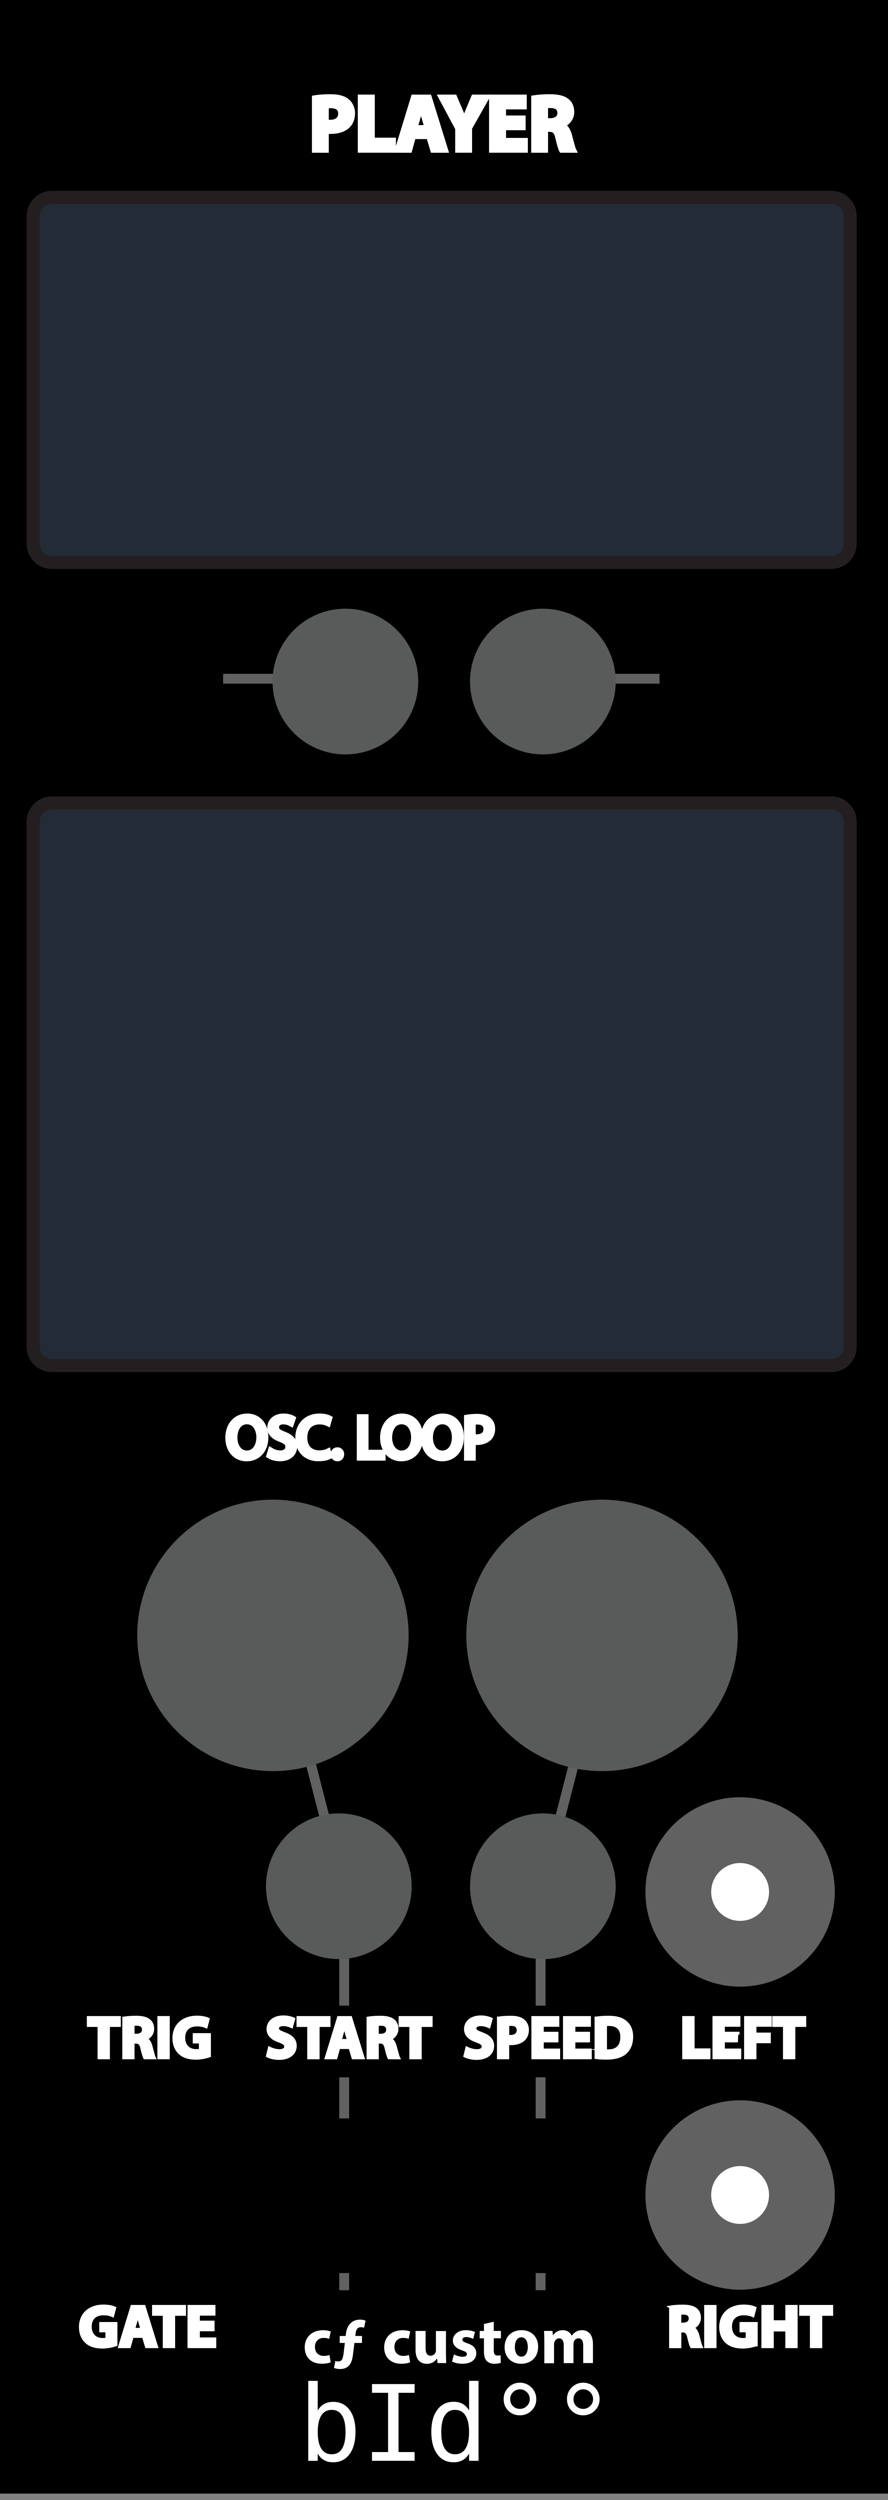 <?xml version="1.0" encoding="utf-8"?>
<!-- Generator: Adobe Illustrator 16.0.0, SVG Export Plug-In . SVG Version: 6.00 Build 0)  -->
<!DOCTYPE svg PUBLIC "-//W3C//DTD SVG 1.1//EN" "http://www.w3.org/Graphics/SVG/1.1/DTD/svg11.dtd">
<svg version="1.1"
	 id="svg12553" xmlns:dc="http://purl.org/dc/elements/1.1/" xmlns:cc="http://creativecommons.org/ns#" xmlns:rdf="http://www.w3.org/1999/02/22-rdf-syntax-ns#" xmlns:svg="http://www.w3.org/2000/svg" xmlns:osb="http://www.openswatchbook.org/uri/2009/osb"
	 xmlns="http://www.w3.org/2000/svg" xmlns:xlink="http://www.w3.org/1999/xlink" x="0px" y="0px" width="135px" height="380px"
	 viewBox="0 0 135 380" enable-background="new 0 0 135 380" xml:space="preserve">
<rect x="0" y="0" width="135" height="380" fill="#808080" stroke="none"/>
<path id="path33453" d="M-0.055-0.885h135.056v379.912H-0.055V-0.885z"/>
<g id="g13122" transform="matrix(0.276,0,0,0.276,354.096,57.736)">
	<g id="g13178" transform="translate(-167.076,-20.558)">
		<g id="g13224" transform="translate(-99.231,6.095)">
			<g id="path30351">
			</g>
		</g>
	</g>
</g>
<g id="text977">
	<path id="path954" fill="#FFFFFF" d="M52.531,369.674c0-1.115-0.177-1.956-0.531-2.523c-0.354-0.562-0.877-0.852-1.57-0.852
		c-0.698,0-1.227,0.286-1.586,0.859c-0.359,0.566-0.539,1.406-0.539,2.516c0,1.104,0.18,1.942,0.539,2.516
		c0.359,0.572,0.888,0.859,1.586,0.859c0.693,0,1.216-0.283,1.57-0.852C52.354,371.628,52.531,370.788,52.531,369.674z
		 M48.304,366.408c0.229-0.428,0.544-0.756,0.945-0.984c0.406-0.229,0.875-0.344,1.406-0.344c1.052,0,1.88,0.406,2.484,1.219
		c0.604,0.807,0.906,1.922,0.906,3.344c0,1.442-0.305,2.575-0.914,3.398c-0.604,0.816-1.435,1.227-2.492,1.227
		c-0.521,0-0.981-0.104-1.383-0.336c-0.396-0.229-0.713-0.561-0.953-0.992v1.104h-1.438v-12.155h1.438L48.304,366.408
		L48.304,366.408z"/>
	<path id="path956" fill="#FFFFFF" d="M56.554,362.377h6.477v1.328h-2.445v9.008h2.445v1.328h-6.477v-1.328H59v-9.008h-2.445
		L56.554,362.377L56.554,362.377z"/>
	<path id="path958" fill="#FFFFFF" d="M71.312,366.408v-4.523h1.438v12.156h-1.438v-1.102c-0.24,0.432-0.562,0.763-0.961,0.992
		c-0.396,0.223-0.854,0.336-1.375,0.336c-1.062,0-1.896-0.41-2.5-1.229c-0.604-0.823-0.906-1.956-0.906-3.396
		c0-1.422,0.305-2.537,0.914-3.354s1.44-1.222,2.493-1.222c0.525,0,0.989,0.104,1.396,0.347
		C70.768,365.646,71.083,365.977,71.312,366.408L71.312,366.408z M67.085,369.674c0,1.114,0.177,1.955,0.531,2.523
		c0.354,0.566,0.877,0.852,1.571,0.852c0.688,0,1.219-0.287,1.578-0.859c0.354-0.562,0.547-1.412,0.547-2.516
		c0-1.109-0.188-1.947-0.547-2.516c-0.359-0.573-0.896-0.859-1.578-0.859c-0.693,0-1.216,0.283-1.571,0.852
		C67.263,367.718,67.085,368.559,67.085,369.674z"/>
	<path id="path960" fill="#FFFFFF" d="M79.047,362.166c0.338,0,0.658,0.064,0.961,0.195c0.307,0.125,0.575,0.307,0.805,0.547
		c0.234,0.234,0.412,0.5,0.531,0.797c0.125,0.297,0.188,0.617,0.188,0.961c0,0.688-0.242,1.271-0.728,1.75
		c-0.484,0.475-1.076,0.711-1.772,0.711c-0.703,0-1.289-0.234-1.759-0.703c-0.469-0.469-0.703-1.055-0.703-1.758
		c0-0.698,0.24-1.289,0.72-1.773C77.768,362.408,78.354,362.166,79.047,362.166z M79.047,363.174c-0.412,0-0.764,0.146-1.055,0.438
		c-0.287,0.287-0.43,0.646-0.43,1.062s0.141,0.771,0.422,1.049c0.285,0.279,0.635,0.426,1.047,0.426
		c0.416,0,0.771-0.146,1.062-0.436c0.298-0.287,0.445-0.633,0.445-1.039c0-0.41-0.146-0.771-0.438-1.062
		C79.811,363.318,79.458,363.174,79.047,363.174z"/>
	<path id="path962" fill="#FFFFFF" d="M88.672,362.166c0.338,0,0.658,0.064,0.961,0.195c0.307,0.125,0.575,0.307,0.805,0.547
		c0.234,0.234,0.412,0.5,0.531,0.797c0.125,0.297,0.188,0.617,0.188,0.961c0,0.688-0.242,1.271-0.728,1.75
		c-0.484,0.475-1.076,0.711-1.772,0.711c-0.703,0-1.289-0.234-1.759-0.703c-0.469-0.469-0.703-1.055-0.703-1.758
		c0-0.698,0.24-1.289,0.72-1.773C87.393,362.408,87.979,362.166,88.672,362.166z M88.672,363.174c-0.412,0-0.764,0.146-1.055,0.438
		c-0.287,0.287-0.43,0.646-0.43,1.062s0.141,0.771,0.422,1.049c0.285,0.279,0.635,0.426,1.047,0.426
		c0.416,0,0.771-0.146,1.062-0.436c0.298-0.287,0.445-0.633,0.445-1.039c0-0.41-0.146-0.771-0.438-1.062
		C89.436,363.318,89.083,363.174,88.672,363.174z"/>
</g>
<g id="text4860">
</g>
<g id="flowRoot1009">
</g>
<g>
	<path fill="#FFFFFF" d="M50.271,359.068c-0.27,0.119-0.779,0.22-1.359,0.22c-1.579,0-2.588-0.959-2.588-2.498
		c0-1.431,0.979-2.599,2.798-2.599c0.4,0,0.84,0.062,1.16,0.188l-0.24,1.13c-0.18-0.079-0.45-0.149-0.85-0.149
		c-0.8,0-1.319,0.57-1.31,1.369c0,0.898,0.6,1.369,1.34,1.369c0.359,0,0.64-0.061,0.869-0.146L50.271,359.068z"/>
	<path fill="#FFFFFF" d="M51.643,355.07h0.909l0.03-0.319c0.08-0.67,0.449-2.169,2.169-2.169c0.34,0,0.649,0.07,0.829,0.16
		l-0.24,1.078c-0.119-0.049-0.279-0.09-0.47-0.09c-0.499,0-0.739,0.354-0.799,0.896l-0.061,0.438h1.02v1.062h-1.149l-0.22,1.778
		c-0.149,1.221-0.56,2.188-1.979,2.188c-0.41-0.011-0.76-0.091-0.91-0.171l0.21-1.062c0.15,0.062,0.311,0.078,0.47,0.078
		c0.5-0.021,0.67-0.275,0.81-1.418l0.16-1.396h-0.779V355.07z"/>
	<path fill="#FFFFFF" d="M62.351,359.068c-0.27,0.119-0.779,0.22-1.359,0.22c-1.579,0-2.588-0.959-2.588-2.498
		c0-1.431,0.979-2.599,2.798-2.599c0.4,0,0.84,0.062,1.16,0.188l-0.24,1.13c-0.18-0.079-0.45-0.149-0.85-0.149
		c-0.8,0-1.319,0.57-1.31,1.369c0,0.898,0.6,1.369,1.34,1.369c0.359,0,0.64-0.061,0.869-0.146L62.351,359.068z"/>
	<path fill="#FFFFFF" d="M67.8,357.619c0,0.64,0.021,1.158,0.04,1.568h-1.319l-0.069-0.688h-0.03c-0.189,0.3-0.649,0.8-1.529,0.8
		c-0.989,0-1.719-0.619-1.719-2.129v-2.869h1.529v2.629c0,0.711,0.229,1.141,0.76,1.141c0.419,0,0.659-0.291,0.759-0.521
		c0.04-0.09,0.05-0.21,0.05-0.329v-2.9H67.8V357.619z"/>
	<path fill="#FFFFFF" d="M69.014,357.859c0.279,0.17,0.858,0.369,1.312,0.369c0.46,0,0.646-0.16,0.646-0.41
		s-0.147-0.369-0.729-0.562c-1.017-0.34-1.396-0.89-1.396-1.47c0-0.909,0.771-1.603,1.979-1.603c0.562,0,1.076,0.131,1.379,0.271
		l-0.271,1.06c-0.224-0.121-0.646-0.281-1.062-0.281c-0.358,0-0.579,0.146-0.579,0.396c0,0.229,0.188,0.354,0.788,0.562
		c0.938,0.312,1.312,0.789,1.328,1.518c0,0.904-0.729,1.579-2.116,1.579c-0.646,0-1.209-0.146-1.566-0.349L69.014,357.859z"/>
	<path fill="#FFFFFF" d="M75.062,352.902v1.396h1.09v1.12h-1.09v1.771c0,0.59,0.14,0.854,0.6,0.854c0.189,0,0.34-0.021,0.449-0.04
		l0.011,1.146c-0.2,0.078-0.56,0.146-0.989,0.146c-0.49,0-0.898-0.186-1.14-0.436c-0.28-0.273-0.42-0.762-0.42-1.438v-1.999h-0.649
		v-1.117h0.649v-1.062L75.062,352.902z"/>
	<path fill="#FFFFFF" d="M81.811,356.689c0,1.789-1.27,2.604-2.578,2.604c-1.43,0-2.521-0.938-2.521-2.521
		c0-1.58,1.039-2.59,2.604-2.59C80.811,354.191,81.811,355.221,81.811,356.689z M78.271,356.74c0,0.839,0.351,1.469,1,1.469
		c0.59,0,0.97-0.59,0.97-1.469c0-0.73-0.28-1.471-0.97-1.471C78.542,355.271,78.271,356.021,78.271,356.74z"/>
	<path fill="#FFFFFF" d="M82.752,355.859c0-0.608-0.02-1.129-0.04-1.562h1.279l0.069,0.66h0.021c0.21-0.312,0.646-0.771,1.479-0.771
		c0.631,0,1.131,0.318,1.344,0.83h0.021c0.183-0.25,0.397-0.449,0.634-0.591c0.271-0.159,0.562-0.239,0.938-0.239
		c0.938,0,1.646,0.66,1.646,2.119v2.879h-1.479v-2.658c0-0.711-0.229-1.104-0.723-1.104c-0.354,0-0.604,0.229-0.696,0.521
		c-0.04,0.104-0.062,0.271-0.062,0.396v2.854H85.7v-2.729c0-0.619-0.22-1.04-0.699-1.04c-0.39,0-0.619,0.305-0.71,0.555
		c-0.05,0.116-0.061,0.271-0.061,0.381v2.854h-1.479L82.752,355.859L82.752,355.859z"/>
</g>
<g>
	<path fill="#231F20" stroke="#231F20" stroke-width="0.25" d="M109.354,390.37c0,1.989-1.205,3.194-2.979,3.194
		c-1.801,0-2.854-1.358-2.854-3.088c0-1.818,1.162-3.188,2.953-3.188C108.337,387.3,109.354,388.695,109.354,390.37z
		 M104.971,390.451c0,1.188,0.559,2.025,1.479,2.025c0.927,0,1.458-0.896,1.458-2.062c0-1.09-0.521-2.025-1.471-2.025
		C105.512,388.391,104.971,389.271,104.971,390.451z"/>
	<path fill="#231F20" stroke="#231F20" stroke-width="0.25" d="M111.621,387.398v3.492c0,1.045,0.396,1.562,1.098,1.562
		c0.721,0,1.117-0.508,1.117-1.562v-3.492h1.368v3.396c0,1.873-0.945,2.771-2.53,2.771c-1.529,0-2.431-0.854-2.431-2.772V387.4
		L111.621,387.398L111.621,387.398z"/>
	<path fill="#231F20" stroke="#231F20" stroke-width="0.25" d="M117.561,388.552h-1.629V387.4h4.664v1.148h-1.658v4.915h-1.377
		V388.552z"/>
</g>
<g>
	<path fill="#FFFFFF" stroke="#FFFFFF" stroke-width="0.75" d="M47.798,14.864c0.564-0.096,1.355-0.168,2.471-0.168
		c1.127,0,1.931,0.216,2.471,0.647c0.516,0.408,0.863,1.08,0.863,1.871s-0.264,1.463-0.743,1.919
		c-0.624,0.588-1.547,0.852-2.627,0.852c-0.24,0-0.456-0.012-0.624-0.036v2.891h-1.811V14.864z M49.609,18.534
		c0.156,0.036,0.348,0.048,0.612,0.048c0.971,0,1.571-0.492,1.571-1.319c0-0.743-0.516-1.187-1.427-1.187
		c-0.372,0-0.624,0.036-0.755,0.072L49.609,18.534L49.609,18.534z"/>
	<path fill="#FFFFFF" stroke="#FFFFFF" stroke-width="0.75" d="M54.77,14.754h1.835v6.548h3.214v1.535H54.77V14.754z"/>
	<path fill="#FFFFFF" stroke="#FFFFFF" stroke-width="0.75" d="M62.856,20.765L62.28,22.84h-1.895l2.47-8.083h2.399l2.507,8.083
		h-1.967l-0.624-2.075H62.856z M64.908,19.396l-0.504-1.715c-0.144-0.48-0.288-1.08-0.408-1.56h-0.024
		c-0.12,0.48-0.24,1.091-0.372,1.559l-0.479,1.715L64.908,19.396L64.908,19.396z"/>
	<path fill="#FFFFFF" stroke="#FFFFFF" stroke-width="0.75" d="M69.577,22.837v-3.31l-2.555-4.773h2.087l0.826,1.943
		c0.252,0.588,0.42,1.02,0.625,1.547h0.021c0.183-0.504,0.372-0.972,0.61-1.547l0.812-1.943h2.054l-2.662,4.713v3.37H69.577z"/>
	<path fill="#FFFFFF" stroke="#FFFFFF" stroke-width="0.75" d="M79.535,19.419h-2.975v1.919h3.312v1.499h-5.147v-8.083h4.979v1.499
		h-3.146v1.679h2.976L79.535,19.419L79.535,19.419z"/>
	<path fill="#FFFFFF" stroke="#FFFFFF" stroke-width="0.75" d="M81.134,14.864c0.587-0.096,1.464-0.168,2.435-0.168
		c1.199,0,2.039,0.18,2.615,0.636c0.479,0.384,0.742,0.947,0.742,1.691c0,1.032-0.73,1.739-1.427,1.991v0.036
		c0.563,0.228,0.875,0.768,1.079,1.511c0.252,0.912,0.504,1.967,0.66,2.279h-1.871c-0.133-0.228-0.324-0.888-0.562-1.883
		c-0.217-1.008-0.562-1.283-1.309-1.295h-0.553v3.178h-1.812L81.134,14.864L81.134,14.864z M82.943,18.34h0.721
		c0.911,0,1.451-0.456,1.451-1.164c0-0.743-0.504-1.115-1.344-1.127c-0.443,0-0.695,0.036-0.828,0.06V18.34z"/>
</g>
<line fill="none" stroke="#616162" stroke-width="1.5" stroke-miterlimit="10" x1="52.328" y1="348.111" x2="52.328" y2="286.66"/>
<line fill="none" stroke="#616162" stroke-width="1.5" stroke-miterlimit="10" x1="82.186" y1="348.111" x2="82.186" y2="286.66"/>
<line fill="none" stroke="#616162" stroke-width="1.5" stroke-miterlimit="10" x1="82.262" y1="287.504" x2="91.271" y2="252.5"/>
<rect x="9.5" y="304.855" width="85.184" height="10.895"/>
<g>
	<path fill="#231F20" stroke="#000000" stroke-width="0.25" stroke-miterlimit="10" d="M69.666,392.15
		c0.369,0.188,0.938,0.379,1.521,0.379c0.631,0,0.963-0.262,0.963-0.646c0-0.378-0.287-0.604-1.021-0.854
		c-1.008-0.354-1.666-0.899-1.666-1.789c0-1.029,0.864-1.82,2.301-1.82c0.688,0,1.188,0.146,1.547,0.312l-0.31,1.104
		c-0.239-0.107-0.675-0.285-1.271-0.285c-0.594,0-0.881,0.271-0.881,0.588c0,0.396,0.342,0.562,1.125,0.854
		c1.062,0.396,1.562,0.952,1.562,1.812c0,1.021-0.771,1.887-2.438,1.887c-0.688,0-1.377-0.188-1.729-0.362L69.666,392.15z"/>
	<path fill="#231F20" stroke="#000000" stroke-width="0.25" stroke-miterlimit="10" d="M74.479,387.576
		c0.424-0.071,1.021-0.127,1.854-0.127c0.847,0,1.448,0.162,1.854,0.486c0.387,0.307,0.646,0.812,0.646,1.396
		c0,0.604-0.196,1.104-0.56,1.438c-0.469,0.438-1.162,0.646-1.979,0.646c-0.183,0-0.343-0.015-0.469-0.027v2.175h-1.354
		L74.479,387.576L74.479,387.576z M75.84,390.331c0.117,0.026,0.262,0.036,0.459,0.036c0.729,0,1.182-0.369,1.182-0.99
		c0-0.559-0.389-0.891-1.062-0.891c-0.274,0-0.478,0.021-0.562,0.054L75.84,390.331L75.84,390.331z"/>
	<path fill="#231F20" stroke="#000000" stroke-width="0.25" stroke-miterlimit="10" d="M83.318,390.998h-2.231v1.439h2.494v1.125
		H79.71v-6.066h3.745v1.125h-2.368v1.261h2.231V390.998z"/>
	<path fill="#231F20" stroke="#000000" stroke-width="0.25" stroke-miterlimit="10" d="M88.125,390.998h-2.23v1.439h2.494v1.125
		h-3.871v-6.066h3.744v1.125h-2.367v1.261h2.23V390.998z"/>
	<path fill="#231F20" stroke="#000000" stroke-width="0.25" stroke-miterlimit="10" d="M89.32,387.576
		c0.505-0.08,1.16-0.127,1.854-0.127c1.152,0,1.899,0.207,2.485,0.646c0.63,0.472,1.022,1.22,1.022,2.287
		c0,1.161-0.438,1.962-1.021,2.457c-0.646,0.53-1.604,0.784-2.805,0.784c-0.713,0-1.228-0.047-1.562-0.094L89.32,387.576
		L89.32,387.576z M90.698,392.527c0.114,0.021,0.306,0.021,0.477,0.021c1.242,0.017,2.054-0.676,2.054-2.125
		c0.01-1.261-0.729-1.927-1.908-1.927c-0.307,0-0.504,0.021-0.604,0.054L90.698,392.527L90.698,392.527z"/>
</g>
<g>
	<path fill="#231F20" stroke="#000000" stroke-width="0.25" stroke-miterlimit="10" d="M39.647,392.15
		c0.369,0.188,0.937,0.379,1.521,0.379c0.63,0,0.963-0.262,0.963-0.646c0-0.378-0.288-0.604-1.018-0.854
		c-1.008-0.354-1.666-0.899-1.666-1.789c0-1.029,0.864-1.82,2.296-1.82c0.684,0,1.188,0.146,1.548,0.312l-0.306,1.104
		c-0.243-0.107-0.675-0.285-1.269-0.285c-0.594,0-0.882,0.271-0.882,0.588c0,0.396,0.342,0.562,1.125,0.854
		c1.071,0.396,1.575,0.952,1.575,1.812c0,1.021-0.783,1.887-2.449,1.887c-0.693,0-1.377-0.188-1.719-0.362L39.647,392.15z"/>
	<path fill="#231F20" stroke="#000000" stroke-width="0.25" stroke-miterlimit="10" d="M45.632,388.648h-1.629v-1.146h4.663v1.146
		H47.01v4.916h-1.377L45.632,388.648L45.632,388.648z"/>
	<path fill="#231F20" stroke="#000000" stroke-width="0.25" stroke-miterlimit="10" d="M50.161,392.006l-0.432,1.559h-1.423
		l1.855-6.062h1.8l1.882,6.062h-1.477l-0.468-1.559H50.161z M51.7,390.98l-0.378-1.287c-0.108-0.354-0.216-0.812-0.306-1.17h-0.018
		c-0.09,0.355-0.18,0.814-0.279,1.17l-0.36,1.287H51.7z"/>
	<path fill="#231F20" stroke="#000000" stroke-width="0.25" stroke-miterlimit="10" d="M54.65,387.576
		c0.441-0.071,1.098-0.127,1.828-0.127c0.9,0,1.53,0.137,1.962,0.479c0.36,0.288,0.558,0.711,0.558,1.27
		c0,0.775-0.549,1.312-1.071,1.494v0.027c0.423,0.172,0.657,0.576,0.811,1.135c0.189,0.688,0.378,1.479,0.495,1.711h-1.405
		c-0.099-0.172-0.243-0.666-0.423-1.414c-0.162-0.756-0.423-0.963-0.981-0.973H56.01v2.387h-1.359L54.65,387.576L54.65,387.576z
		 M56.009,390.188h0.54c0.684,0,1.089-0.342,1.089-0.873c0-0.559-0.378-0.838-1.008-0.847c-0.333,0-0.522,0.027-0.621,0.046V390.188
		z"/>
	<path fill="#231F20" stroke="#000000" stroke-width="0.25" stroke-miterlimit="10" d="M61.158,388.648h-1.629v-1.146h4.663v1.146
		h-1.656v4.916h-1.377L61.158,388.648L61.158,388.648z"/>
</g>
<line fill="none" stroke="#616162" stroke-width="1.5" stroke-miterlimit="10" x1="52.245" y1="287.504" x2="43.236" y2="252.5"/>
<g>
	<path stroke="#000000" stroke-width="0.75" stroke-miterlimit="10" d="M17.044,393.303c-0.351,0.127-1.044,0.334-1.864,0.334
		c-0.918,0-1.674-0.234-2.269-0.802c-0.522-0.504-0.846-1.313-0.846-2.261c0.009-1.812,1.251-3.133,3.286-3.133
		c0.703,0,1.251,0.146,1.513,0.271l-0.189,0.646c-0.324-0.146-0.729-0.26-1.341-0.26c-1.477,0-2.44,0.918-2.44,2.438
		c0,1.54,0.927,2.446,2.341,2.446c0.513,0,0.864-0.069,1.044-0.162v-1.812h-1.233v-0.631h1.999L17.044,393.303L17.044,393.303z"/>
	<path stroke="#000000" stroke-width="0.75" stroke-miterlimit="10" d="M19.221,391.665l-0.63,1.907h-0.81l2.062-6.066h0.945
		l2.071,6.066h-0.837l-0.648-1.907H19.221z M21.211,391.053l-0.594-1.746c-0.135-0.396-0.225-0.757-0.315-1.104h-0.018
		c-0.09,0.356-0.189,0.729-0.306,1.104l-0.594,1.758L21.211,391.053L21.211,391.053z"/>
	<path stroke="#000000" stroke-width="0.75" stroke-miterlimit="10" d="M24.207,388.172h-1.845v-0.666h4.492v0.666H25v5.4h-0.792
		L24.207,388.172L24.207,388.172z"/>
	<path stroke="#000000" stroke-width="0.75" stroke-miterlimit="10" d="M30.67,390.729h-2.359v2.188h2.629v0.657h-3.412v-6.067
		h3.277v0.657h-2.494v1.917h2.359V390.729z"/>
</g>
<rect x="39.366" y="322" width="50.772" height="23.5"/>
<path fill="#232C36" stroke="#231F20" stroke-width="2" stroke-miterlimit="10" d="M129.241,82.647c0,1.565-1.271,2.834-2.835,2.834
	H7.878c-1.565,0-2.834-1.269-2.834-2.834V32.834C5.044,31.269,6.313,30,7.878,30h118.528c1.564,0,2.835,1.269,2.835,2.834V82.647z"
	/>
<path fill="#232C36" stroke="#231F20" stroke-width="2" stroke-miterlimit="10" d="M129.241,204.725
	c0,1.564-1.271,2.834-2.835,2.834H7.878c-1.565,0-2.834-1.27-2.834-2.834v-79.832c0-1.565,1.269-2.834,2.834-2.834h118.528
	c1.564,0,2.835,1.269,2.835,2.834V204.725z"/>
<line fill="none" stroke="#616162" stroke-width="1.5" stroke-miterlimit="10" x1="52.245" y1="103.165" x2="33.917" y2="103.165"/>
<line fill="none" stroke="#616162" stroke-width="1.5" stroke-miterlimit="10" x1="100.27" y1="103.165" x2="80.949" y2="103.165"/>
<circle fill="#FFFFFF" stroke="#616162" stroke-width="10" stroke-miterlimit="10" cx="112.516" cy="333.638" r="9.396"/>
<circle fill="#FFFFFF" stroke="#616162" stroke-width="10" stroke-miterlimit="10" cx="112.518" cy="287.575" r="9.396"/>
<g>
	<path fill="#FFFFFF" stroke="#FFFFFF" stroke-width="0.5" stroke-miterlimit="10" d="M15.081,307.841h-1.629v-1.151h4.663v1.151
		h-1.656v4.915h-1.377L15.081,307.841L15.081,307.841z"/>
	<path fill="#FFFFFF" stroke="#FFFFFF" stroke-width="0.5" stroke-miterlimit="10" d="M18.842,306.77
		c0.441-0.069,1.098-0.127,1.828-0.127c0.9,0,1.53,0.137,1.962,0.479c0.36,0.288,0.558,0.711,0.558,1.271
		c0,0.773-0.549,1.308-1.071,1.493v0.027c0.423,0.171,0.657,0.575,0.811,1.134c0.189,0.686,0.378,1.479,0.495,1.711H22.02
		c-0.099-0.171-0.243-0.666-0.423-1.412c-0.162-0.758-0.423-0.965-0.981-0.974h-0.414v2.386h-1.359L18.842,306.77L18.842,306.77z
		 M20.202,309.38h0.54c0.684,0,1.089-0.342,1.089-0.873c0-0.559-0.378-0.838-1.008-0.847c-0.333,0-0.522,0.027-0.621,0.045V309.38z"
		/>
	<path fill="#FFFFFF" stroke="#FFFFFF" stroke-width="0.5" stroke-miterlimit="10" d="M25.556,306.688v6.067h-1.377v-6.067H25.556z"
		/>
	<path fill="#FFFFFF" stroke="#FFFFFF" stroke-width="0.5" stroke-miterlimit="10" d="M31.812,312.477
		c-0.423,0.146-1.224,0.344-2.025,0.344c-1.107,0-1.909-0.277-2.467-0.817c-0.558-0.521-0.864-1.312-0.855-2.206
		c0.009-2.02,1.477-3.169,3.466-3.169c0.783,0,1.386,0.151,1.684,0.297l-0.288,1.101c-0.333-0.146-0.748-0.262-1.414-0.262
		c-1.144,0-2.008,0.646-2.008,1.963c0,1.252,0.783,1.988,1.909,1.988c0.315,0,0.567-0.035,0.675-0.091v-1.271h-0.937v-1.07h2.26
		V312.477z"/>
</g>
<g>
	<path fill="#FFFFFF" stroke="#FFFFFF" stroke-width="0.5" stroke-miterlimit="10" d="M17.599,356.387
		c-0.423,0.146-1.224,0.344-2.025,0.344c-1.107,0-1.909-0.277-2.467-0.817c-0.558-0.521-0.864-1.312-0.855-2.206
		c0.009-2.02,1.477-3.169,3.466-3.169c0.783,0,1.386,0.151,1.684,0.297l-0.288,1.101c-0.333-0.146-0.748-0.263-1.414-0.263
		c-1.144,0-2.008,0.646-2.008,1.962c0,1.254,0.783,1.99,1.909,1.99c0.315,0,0.567-0.036,0.675-0.091v-1.271h-0.937v-1.072h2.26
		V356.387z"/>
	<path fill="#FFFFFF" stroke="#FFFFFF" stroke-width="0.5" stroke-miterlimit="10" d="M20.082,355.107l-0.432,1.559h-1.423
		l1.855-6.066h1.8l1.882,6.066h-1.477l-0.468-1.559H20.082z M21.621,354.082l-0.378-1.287c-0.108-0.359-0.216-0.811-0.306-1.17
		h-0.018c-0.09,0.359-0.18,0.818-0.279,1.17l-0.36,1.287H21.621z"/>
	<path fill="#FFFFFF" stroke="#FFFFFF" stroke-width="0.5" stroke-miterlimit="10" d="M24.996,351.751h-1.629V350.6h4.663v1.151
		h-1.656v4.915h-1.377L24.996,351.751L24.996,351.751z"/>
	<path fill="#FFFFFF" stroke="#FFFFFF" stroke-width="0.5" stroke-miterlimit="10" d="M32.367,354.102h-2.232v1.439h2.494v1.125
		h-3.871V350.6h3.745v1.125h-2.368v1.26h2.232V354.102z"/>
</g>
<g>
	<path fill="#FFFFFF" stroke="#FFFFFF" stroke-width="0.5" stroke-miterlimit="10" d="M40.972,311.346
		c0.369,0.188,0.937,0.379,1.521,0.379c0.63,0,0.963-0.263,0.963-0.658c0-0.377-0.288-0.594-1.018-0.854
		c-1.008-0.352-1.666-0.908-1.666-1.791c0-1.035,0.864-1.828,2.296-1.828c0.684,0,1.188,0.146,1.548,0.309l-0.306,1.104
		c-0.243-0.114-0.675-0.286-1.269-0.286c-0.594,0-0.882,0.271-0.882,0.586c0,0.387,0.342,0.558,1.125,0.854
		c1.072,0.396,1.576,0.955,1.576,1.812c0,1.019-0.783,1.881-2.449,1.881c-0.693,0-1.377-0.181-1.72-0.369L40.972,311.346z"/>
	<path fill="#FFFFFF" stroke="#FFFFFF" stroke-width="0.5" stroke-miterlimit="10" d="M46.958,307.844h-1.629v-1.152h4.663v1.152
		h-1.656v4.915h-1.377L46.958,307.844L46.958,307.844z"/>
	<path fill="#FFFFFF" stroke="#FFFFFF" stroke-width="0.5" stroke-miterlimit="10" d="M51.485,311.201l-0.432,1.558H49.63
		l1.855-6.067h1.8l1.881,6.067H53.69l-0.468-1.558H51.485z M53.024,310.175l-0.378-1.286c-0.108-0.361-0.216-0.812-0.306-1.171
		h-0.018c-0.09,0.359-0.18,0.818-0.279,1.171l-0.36,1.286H53.024z"/>
	<path fill="#FFFFFF" stroke="#FFFFFF" stroke-width="0.5" stroke-miterlimit="10" d="M55.975,306.771
		c0.441-0.071,1.098-0.127,1.828-0.127c0.9,0,1.53,0.137,1.962,0.479c0.36,0.288,0.558,0.711,0.558,1.27
		c0,0.774-0.549,1.309-1.071,1.494v0.027c0.423,0.171,0.657,0.576,0.81,1.134c0.189,0.685,0.378,1.478,0.496,1.711h-1.405
		c-0.099-0.171-0.243-0.666-0.423-1.413c-0.162-0.757-0.423-0.964-0.981-0.973h-0.414v2.386h-1.359L55.975,306.771L55.975,306.771z
		 M57.334,309.383h0.54c0.684,0,1.089-0.342,1.089-0.873c0-0.559-0.378-0.838-1.008-0.847c-0.333,0-0.522,0.026-0.621,0.045V309.383
		z"/>
	<path fill="#FFFFFF" stroke="#FFFFFF" stroke-width="0.5" stroke-miterlimit="10" d="M62.482,307.844h-1.629v-1.152h4.663v1.152
		H63.86v4.915h-1.377L62.482,307.844L62.482,307.844z"/>
</g>
<g>
	<path fill="#FFFFFF" stroke="#FFFFFF" stroke-width="0.5" stroke-miterlimit="10" d="M70.991,311.346
		c0.368,0.188,0.937,0.379,1.521,0.379c0.631,0,0.965-0.263,0.965-0.658c0-0.377-0.289-0.594-1.019-0.854
		c-1.009-0.352-1.666-0.908-1.666-1.791c0-1.035,0.864-1.828,2.296-1.828c0.686,0,1.188,0.146,1.549,0.309l-0.307,1.104
		c-0.242-0.114-0.676-0.286-1.27-0.286c-0.597,0-0.885,0.271-0.885,0.586c0,0.387,0.344,0.558,1.125,0.854
		c1.072,0.396,1.576,0.955,1.576,1.812c0,1.019-0.781,1.881-2.447,1.881c-0.693,0-1.379-0.181-1.722-0.369L70.991,311.346z"/>
	<path fill="#FFFFFF" stroke="#FFFFFF" stroke-width="0.5" stroke-miterlimit="10" d="M75.807,306.771
		c0.424-0.071,1.02-0.127,1.854-0.127c0.846,0,1.448,0.162,1.854,0.484c0.387,0.309,0.646,0.812,0.646,1.404
		c0,0.595-0.198,1.099-0.562,1.438c-0.467,0.441-1.16,0.641-1.972,0.641c-0.18,0-0.342-0.01-0.468-0.025v2.17h-1.359v-5.984H75.807
		L75.807,306.771z M77.166,309.525c0.117,0.025,0.261,0.037,0.459,0.037c0.729,0,1.18-0.369,1.18-0.99
		c0-0.559-0.388-0.891-1.072-0.891c-0.275,0-0.467,0.023-0.563,0.053L77.166,309.525L77.166,309.525z"/>
	<path fill="#FFFFFF" stroke="#FFFFFF" stroke-width="0.5" stroke-miterlimit="10" d="M84.646,310.193h-2.232v1.438h2.493v1.125
		h-3.871v-6.064h3.745v1.125h-2.367v1.261h2.232V310.193z"/>
	<path fill="#FFFFFF" stroke="#FFFFFF" stroke-width="0.5" stroke-miterlimit="10" d="M89.451,310.193h-2.232v1.438h2.494v1.125
		h-3.871v-6.064h3.745v1.125h-2.368v1.261h2.232V310.193z"/>
	<path fill="#FFFFFF" stroke="#FFFFFF" stroke-width="0.5" stroke-miterlimit="10" d="M90.646,306.771
		c0.504-0.08,1.162-0.127,1.854-0.127c1.15,0,1.898,0.207,2.482,0.646c0.631,0.469,1.026,1.216,1.026,2.287
		c0,1.16-0.424,1.962-1.009,2.457c-0.641,0.529-1.611,0.781-2.8,0.781c-0.714,0-1.218-0.045-1.56-0.09v-5.959h0.004v0.004H90.646z
		 M92.023,311.725c0.117,0.026,0.308,0.026,0.479,0.026c1.242,0.009,2.053-0.676,2.053-2.125c0.01-1.261-0.729-1.927-1.908-1.927
		c-0.307,0-0.504,0.027-0.621,0.054v3.972H92.023L92.023,311.725z"/>
</g>
<g>
	<path fill="#FFFFFF" stroke="#FFFFFF" stroke-width="0.5" stroke-miterlimit="10" d="M103.968,306.688h1.378v4.916h2.412v1.151
		h-3.79V306.688z"/>
	<path fill="#FFFFFF" stroke="#FFFFFF" stroke-width="0.5" stroke-miterlimit="10" d="M112.177,310.189h-2.231v1.438h2.492v1.125
		h-3.871v-6.065h3.746v1.125h-2.367v1.262h2.232C112.178,309.074,112.178,310.189,112.177,310.189z"/>
	<path fill="#FFFFFF" stroke="#FFFFFF" stroke-width="0.5" stroke-miterlimit="10" d="M113.372,306.688h3.709v1.125h-2.331v1.39
		h2.18v1.114h-2.18v2.438h-1.378V306.688z"/>
	<path fill="#FFFFFF" stroke="#FFFFFF" stroke-width="0.5" stroke-miterlimit="10" d="M119.286,307.841h-1.63v-1.151h4.662v1.151
		h-1.655v4.915h-1.377V307.841z"/>
</g>
<g>
	<path fill="#FFFFFF" stroke="#FFFFFF" stroke-width="0.5" stroke-miterlimit="10" d="M101.966,350.68
		c0.44-0.072,1.099-0.127,1.827-0.127c0.9,0,1.53,0.137,1.963,0.479c0.36,0.286,0.559,0.711,0.559,1.27
		c0,0.774-0.549,1.308-1.069,1.494v0.026c0.424,0.172,0.655,0.576,0.812,1.135c0.188,0.686,0.377,1.479,0.493,1.711h-1.403
		c-0.1-0.171-0.242-0.666-0.422-1.413c-0.162-0.757-0.426-0.964-0.98-0.973h-0.414v2.386h-1.357v-5.986h-0.006L101.966,350.68
		L101.966,350.68z M103.325,353.29h0.54c0.684,0,1.089-0.342,1.089-0.873c0-0.56-0.378-0.838-1.009-0.847
		c-0.332,0-0.521,0.027-0.62,0.045V353.29z"/>
	<path fill="#FFFFFF" stroke="#FFFFFF" stroke-width="0.5" stroke-miterlimit="10" d="M108.68,350.6v6.066h-1.377V350.6H108.68z"/>
	<path fill="#FFFFFF" stroke="#FFFFFF" stroke-width="0.5" stroke-miterlimit="10" d="M114.936,356.387
		c-0.422,0.146-1.224,0.344-2.022,0.344c-1.104,0-1.908-0.277-2.47-0.817c-0.557-0.521-0.861-1.312-0.854-2.206
		c0.012-2.02,1.479-3.169,3.469-3.169c0.781,0,1.385,0.151,1.685,0.297l-0.288,1.101c-0.334-0.146-0.748-0.263-1.414-0.263
		c-1.145,0-2.009,0.646-2.009,1.962c0,1.254,0.782,1.99,1.909,1.99c0.312,0,0.565-0.036,0.675-0.091v-1.271h-0.938v-1.072h2.262
		v3.195H114.936L114.936,356.387z"/>
	<path fill="#FFFFFF" stroke="#FFFFFF" stroke-width="0.5" stroke-miterlimit="10" d="M117.383,350.6v2.33h2.26v-2.33h1.369v6.066
		h-1.369v-2.539h-2.26v2.539h-1.378V350.6H117.383z"/>
	<path fill="#FFFFFF" stroke="#FFFFFF" stroke-width="0.5" stroke-miterlimit="10" d="M123.377,351.751h-1.63V350.6h4.663v1.151
		h-1.656v4.915h-1.377V351.751z"/>
</g>
<g>
	<path fill="#FFFFFF" stroke="#FFFFFF" stroke-miterlimit="10" d="M40.3,218.424c0,2.09-1.269,3.195-2.818,3.195
		c-1.603,0-2.728-1.242-2.728-3.078c0-1.927,1.197-3.188,2.818-3.188C39.229,215.354,40.3,216.623,40.3,218.424z M35.592,218.521
		c0,1.297,0.703,2.459,1.936,2.459c1.243,0,1.945-1.145,1.945-2.521c0-1.207-0.63-2.467-1.936-2.467
		C36.24,215.993,35.592,217.189,35.592,218.521z"/>
	<path fill="#FFFFFF" stroke="#FFFFFF" stroke-miterlimit="10" d="M41.208,220.566c0.351,0.216,0.864,0.396,1.404,0.396
		c0.801,0,1.27-0.423,1.27-1.035c0-0.565-0.324-0.891-1.144-1.206c-0.99-0.352-1.603-0.863-1.603-1.72
		c0-0.944,0.784-1.647,1.963-1.647c0.621,0,1.071,0.146,1.341,0.297l-0.216,0.641c-0.198-0.107-0.604-0.288-1.152-0.288
		c-0.829,0-1.144,0.495-1.144,0.909c0,0.566,0.369,0.847,1.207,1.17c1.026,0.396,1.548,0.893,1.548,1.783
		c0,0.936-0.693,1.746-2.125,1.746c-0.585,0-1.225-0.172-1.549-0.387L41.208,220.566z"/>
	<path fill="#FFFFFF" stroke="#FFFFFF" stroke-miterlimit="10" d="M49.993,221.322c-0.288,0.145-0.864,0.287-1.603,0.287
		c-1.71,0-2.998-1.08-2.998-3.068c0-1.9,1.287-3.188,3.169-3.188c0.756,0,1.233,0.162,1.44,0.271l-0.189,0.64
		c-0.297-0.145-0.72-0.253-1.225-0.253c-1.422,0-2.368,0.909-2.368,2.503c0,1.485,0.855,2.439,2.332,2.439
		c0.477,0,0.963-0.1,1.278-0.252L49.993,221.322z"/>
	<path fill="#FFFFFF" stroke="#FFFFFF" stroke-miterlimit="10" d="M50.757,221.053c0-0.332,0.225-0.566,0.54-0.566
		s0.531,0.233,0.531,0.566c0,0.323-0.207,0.566-0.54,0.566C50.973,221.619,50.757,221.376,50.757,221.053z"/>
	<path fill="#FFFFFF" stroke="#FFFFFF" stroke-miterlimit="10" d="M54.743,215.453h0.783v5.41h2.593v0.656h-3.376V215.453z"/>
	<path fill="#FFFFFF" stroke="#FFFFFF" stroke-miterlimit="10" d="M63.826,218.424c0,2.09-1.269,3.195-2.818,3.195
		c-1.603,0-2.728-1.242-2.728-3.078c0-1.927,1.197-3.188,2.818-3.188C62.754,215.354,63.826,216.623,63.826,218.424z
		 M59.117,218.521c0,1.297,0.703,2.459,1.936,2.459c1.243,0,1.945-1.145,1.945-2.521c0-1.207-0.63-2.467-1.936-2.467
		C59.766,215.993,59.117,217.189,59.117,218.521z"/>
	<path fill="#FFFFFF" stroke="#FFFFFF" stroke-miterlimit="10" d="M70.027,218.424c0,2.09-1.271,3.195-2.818,3.195
		c-1.603,0-2.728-1.242-2.728-3.078c0-1.927,1.197-3.188,2.818-3.188C68.956,215.354,70.027,216.623,70.027,218.424z
		 M65.318,218.521c0,1.297,0.703,2.459,1.936,2.459c1.242,0,1.945-1.145,1.945-2.521c0-1.207-0.631-2.467-1.936-2.467
		C65.967,215.993,65.318,217.189,65.318,218.521z"/>
	<path fill="#FFFFFF" stroke="#FFFFFF" stroke-miterlimit="10" d="M71.043,215.523c0.378-0.062,0.873-0.116,1.503-0.116
		c0.774,0,1.343,0.181,1.702,0.505c0.333,0.288,0.529,0.729,0.529,1.27c0,0.549-0.161,0.98-0.467,1.297
		c-0.414,0.44-1.09,0.666-1.854,0.666c-0.233,0-0.45-0.01-0.63-0.055v2.432h-0.783V215.523z M71.826,218.45
		c0.171,0.045,0.387,0.063,0.646,0.063c0.945,0,1.521-0.459,1.521-1.298c0-0.801-0.566-1.188-1.432-1.188
		c-0.342,0-0.604,0.027-0.737,0.062L71.826,218.45L71.826,218.45z"/>
</g>
<circle fill="#595A5A" stroke="#595A5A" stroke-width="14.333" stroke-miterlimit="10" cx="41.492" cy="248.578" r="13.464"/>
<circle fill="#595A5A" stroke="#595A5A" stroke-width="14.333" stroke-miterlimit="10" cx="91.522" cy="248.578" r="13.464"/>
<circle fill="#595A5A" stroke="#595A5A" stroke-width="7.694" stroke-miterlimit="10" cx="51.51" cy="286.707" r="7.229"/>
<circle fill="#595A5A" stroke="#595A5A" stroke-width="7.694" stroke-miterlimit="10" cx="82.529" cy="286.707" r="7.229"/>
<circle fill="#595A5A" stroke="#595A5A" stroke-width="7.694" stroke-miterlimit="10" cx="52.51" cy="103.594" r="7.229"/>
<circle fill="#595A5A" stroke="#595A5A" stroke-width="7.694" stroke-miterlimit="10" cx="82.531" cy="103.594" r="7.229"/>
</svg>

